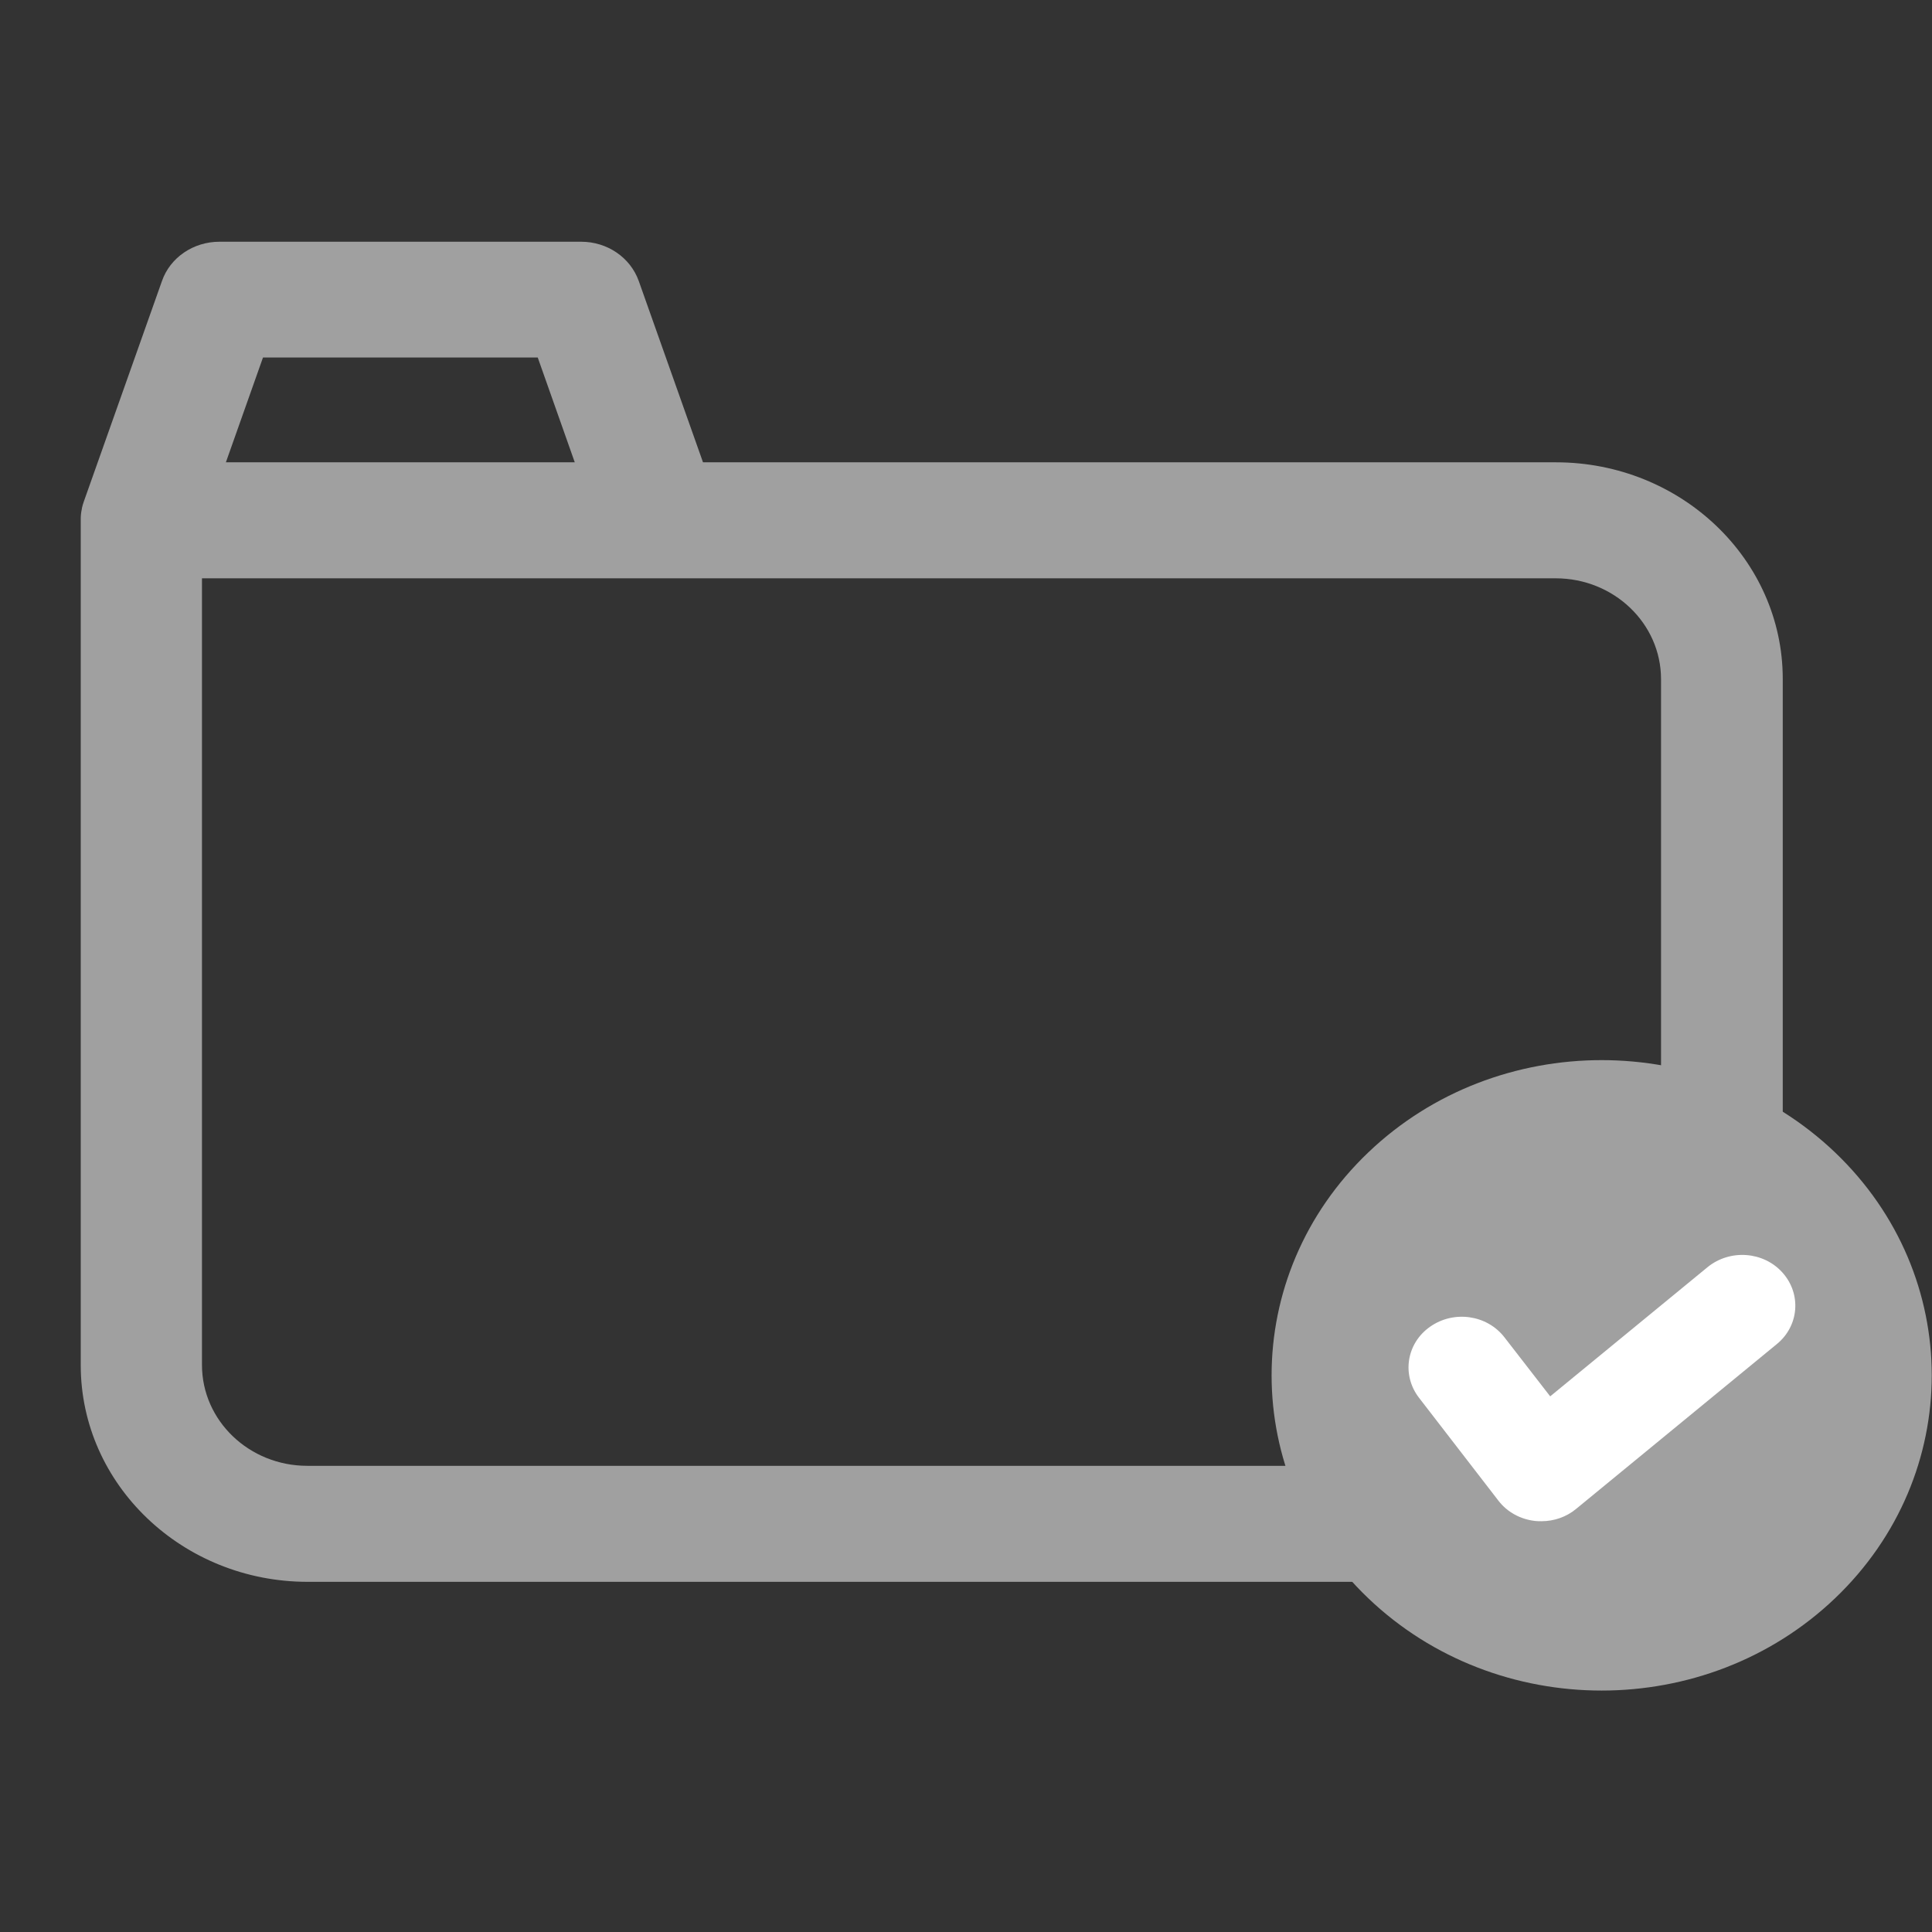 <svg width="24" height="24" viewBox="0 0 24 24" fill="none" xmlns="http://www.w3.org/2000/svg">
<rect x="0" y="0" width="24" height="24" fill="#333333" stroke="none"/>
<g clip-path="url(#clip0_302_432)">
<path d="M19.325 5.743H8.733L7.935 3.491C7.83 3.197 7.542 3.003 7.221 3.003H2.725C2.401 3.003 2.113 3.2 2.012 3.491L1.041 6.231C1.03 6.26 1.024 6.286 1.017 6.315V6.321C1.007 6.363 1.003 6.405 1.003 6.447C1.003 6.45 1.003 6.457 1.003 6.46V16.959C1.003 18.445 2.269 19.65 3.821 19.65H21.392C21.808 19.65 22.146 19.327 22.146 18.93V8.434C22.146 6.948 20.881 5.743 19.328 5.743H19.325ZM3.267 4.441H6.68L7.14 5.743H2.806L3.267 4.441ZM20.637 18.209H3.818C3.094 18.209 2.509 17.647 2.509 16.956V7.184H19.325C20.049 7.184 20.634 7.746 20.634 8.437V18.212L20.637 18.209Z" fill="#A0A0A0"/>
<path d="M22.796 19.854C24.397 18.325 24.397 15.845 22.796 14.316C21.194 12.787 18.598 12.787 16.997 14.316C15.396 15.845 15.396 18.325 16.997 19.854C18.598 21.383 21.194 21.383 22.796 19.854Z" fill="#A0A0A0"/>
<path d="M19.145 18.897C19.122 18.897 19.095 18.897 19.071 18.894C18.888 18.874 18.723 18.784 18.614 18.642L17.627 17.363C17.41 17.081 17.471 16.687 17.765 16.481C18.06 16.274 18.472 16.332 18.689 16.613L19.257 17.346L21.212 15.741C21.49 15.515 21.906 15.544 22.143 15.809C22.38 16.074 22.349 16.471 22.072 16.697L19.578 18.745C19.457 18.845 19.304 18.897 19.149 18.897H19.145Z" fill="white"/>
</g>
<defs>
<clipPath id="clip0_302_432">
<rect width="23" height="18" fill="white" transform="translate(1 3)"/>
</clipPath>
</defs>
</svg>
